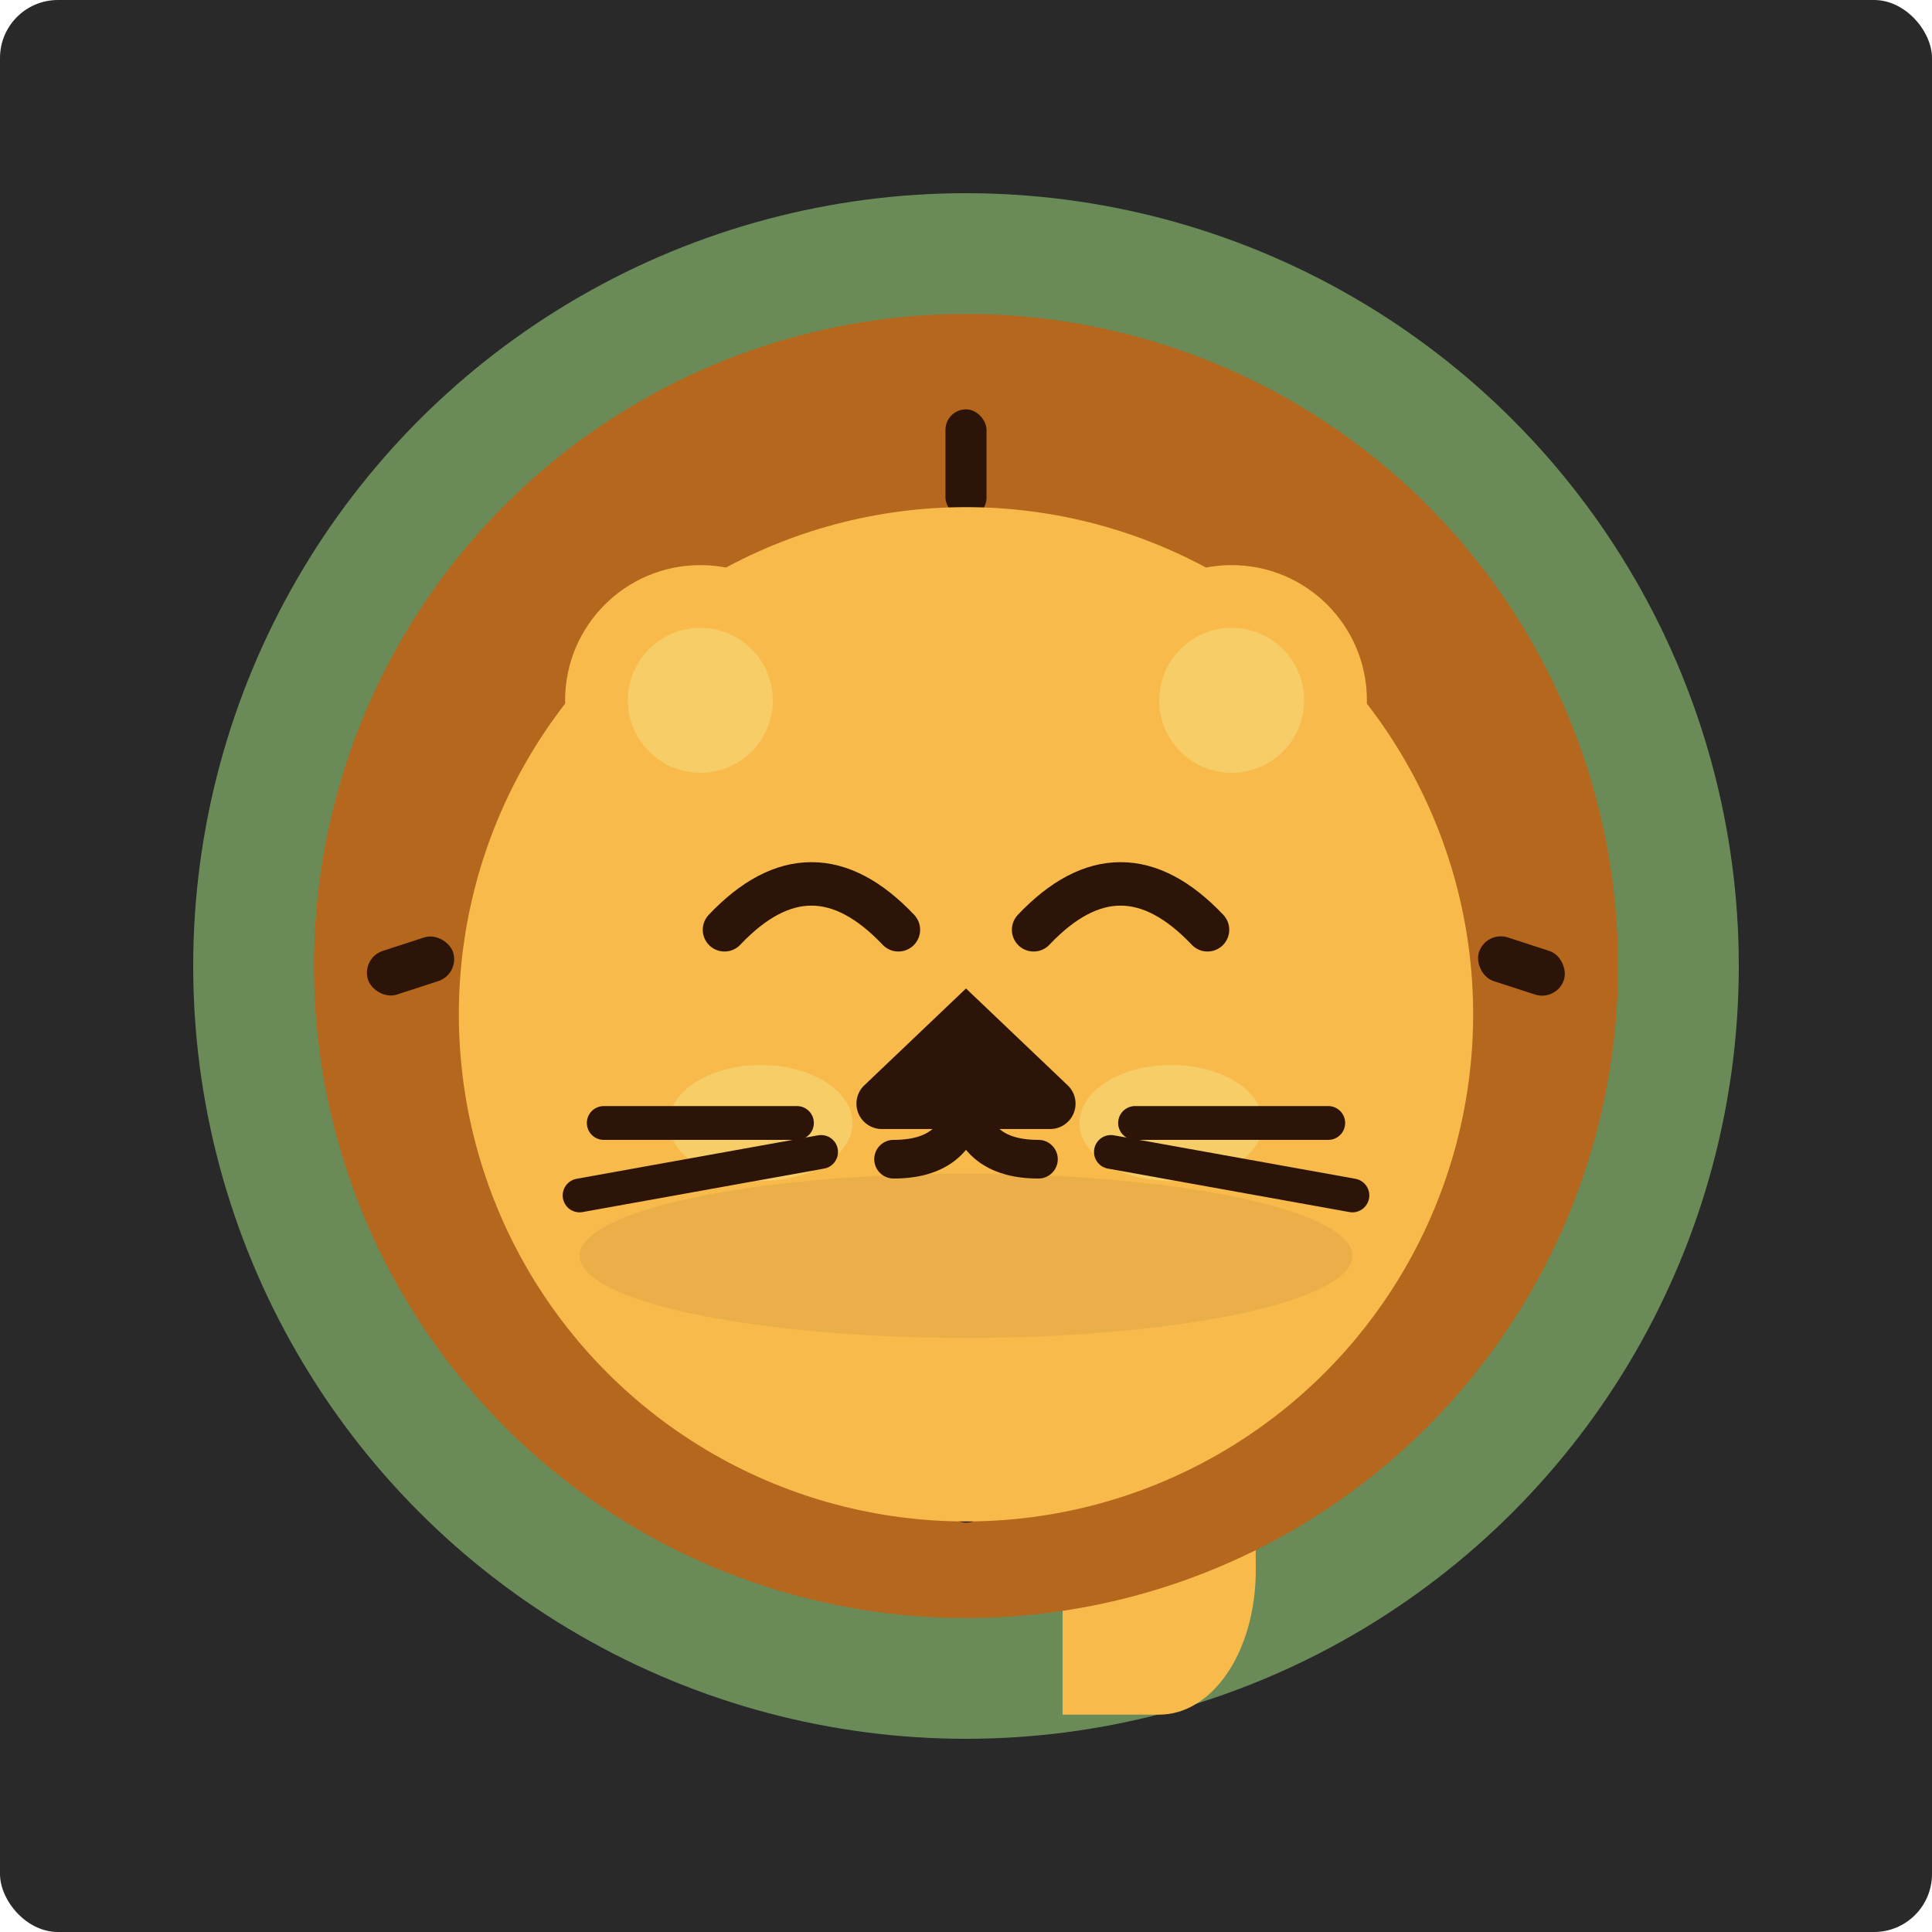 <svg xmlns="http://www.w3.org/2000/svg" viewBox="0 0 800 800" role="img" aria-label="Icona leoncino">
  <!-- Palette (presa dall'immagine) -->
  <!-- sfondo #292929, verde #6A8B58, criniera #B4671D, viso #F9BA4C, dettagli #2D1408 -->
  <defs>
    <style>
      .bg{fill:#292929}
      .ring{fill:#6A8B58}
      .mane{fill:#B4671D}
      .face{fill:#F9BA4C}
      .detail{fill:#2D1408;stroke:#2D1408}
      .light{fill:#F7CD67}
    </style>
  </defs>

  <!-- Sfondo -->
  <rect class="bg" width="800" height="800" rx="24"/>

  <!-- Cerchio verde -->
  <circle class="ring" cx="400" cy="400" r="320"/>

  <!-- Collo -->
  <path class="face" d="M520,650c0,34-18,60-40,60h-40V520h40c22,0,40,36,40,130Z"/>

  <!-- Criniera -->
  <circle class="mane" cx="400" cy="400" r="270"/>

  <!-- Tacche sulla criniera -->
  <rect class="detail" x="392" y="170" width="16" height="44" rx="8"/>
  <rect class="detail" x="392" y="586" width="16" height="44" rx="8"/>
  <rect class="detail" width="36" height="18" rx="9" transform="translate(0 0) rotate(-18 170 400)" x="152" y="391"/>
  <rect class="detail" width="36" height="18" rx="9" transform="translate(0 0) rotate(18 630 400)"  x="612" y="391"/>

  <!-- Testa -->
  <circle class="face" cx="400" cy="420" r="210"/>

  <!-- Orecchie -->
  <g>
    <circle class="face" cx="290" cy="290" r="56"/>
    <circle class="face" cx="510" cy="290" r="56"/>
    <circle class="light" cx="290" cy="290" r="30"/>
    <circle class="light" cx="510" cy="290" r="30"/>
  </g>

  <!-- Occhi (archetti) -->
  <g fill="none" stroke="#2D1408" stroke-linecap="round" stroke-width="18">
    <path d="M300 385q36-38 72 0"/>
    <path d="M428 385q36-38 72 0"/>
  </g>

  <!-- Naso -->
  <path class="detail" d="M400 410l42 40a10 10 0 0 1-7 17h-70a10 10 0 0 1-7-17l42-40z"/>

  <!-- Bocca -->
  <g fill="none" stroke="#2D1408" stroke-linecap="round" stroke-width="16">
    <path d="M400 450q0 30-30 30"/>
    <path d="M400 450q0 30 30 30"/>
  </g>

  <!-- Guance -->
  <ellipse class="light" cx="315" cy="465" rx="38" ry="24"/>
  <ellipse class="light" cx="485" cy="465" rx="38" ry="24"/>

  <!-- Baffi -->
  <g fill="none" stroke="#2D1408" stroke-linecap="round" stroke-width="14">
    <path d="M250 465h80"/>
    <path d="M240 495l100-18"/>
    <path d="M550 465h-80"/>
    <path d="M560 495l-100-18"/>
  </g>

  <!-- Leggera ombra sotto al muso per profondità -->
  <ellipse cx="400" cy="520" rx="160" ry="34" fill="#000" opacity=".06"/>
</svg>
